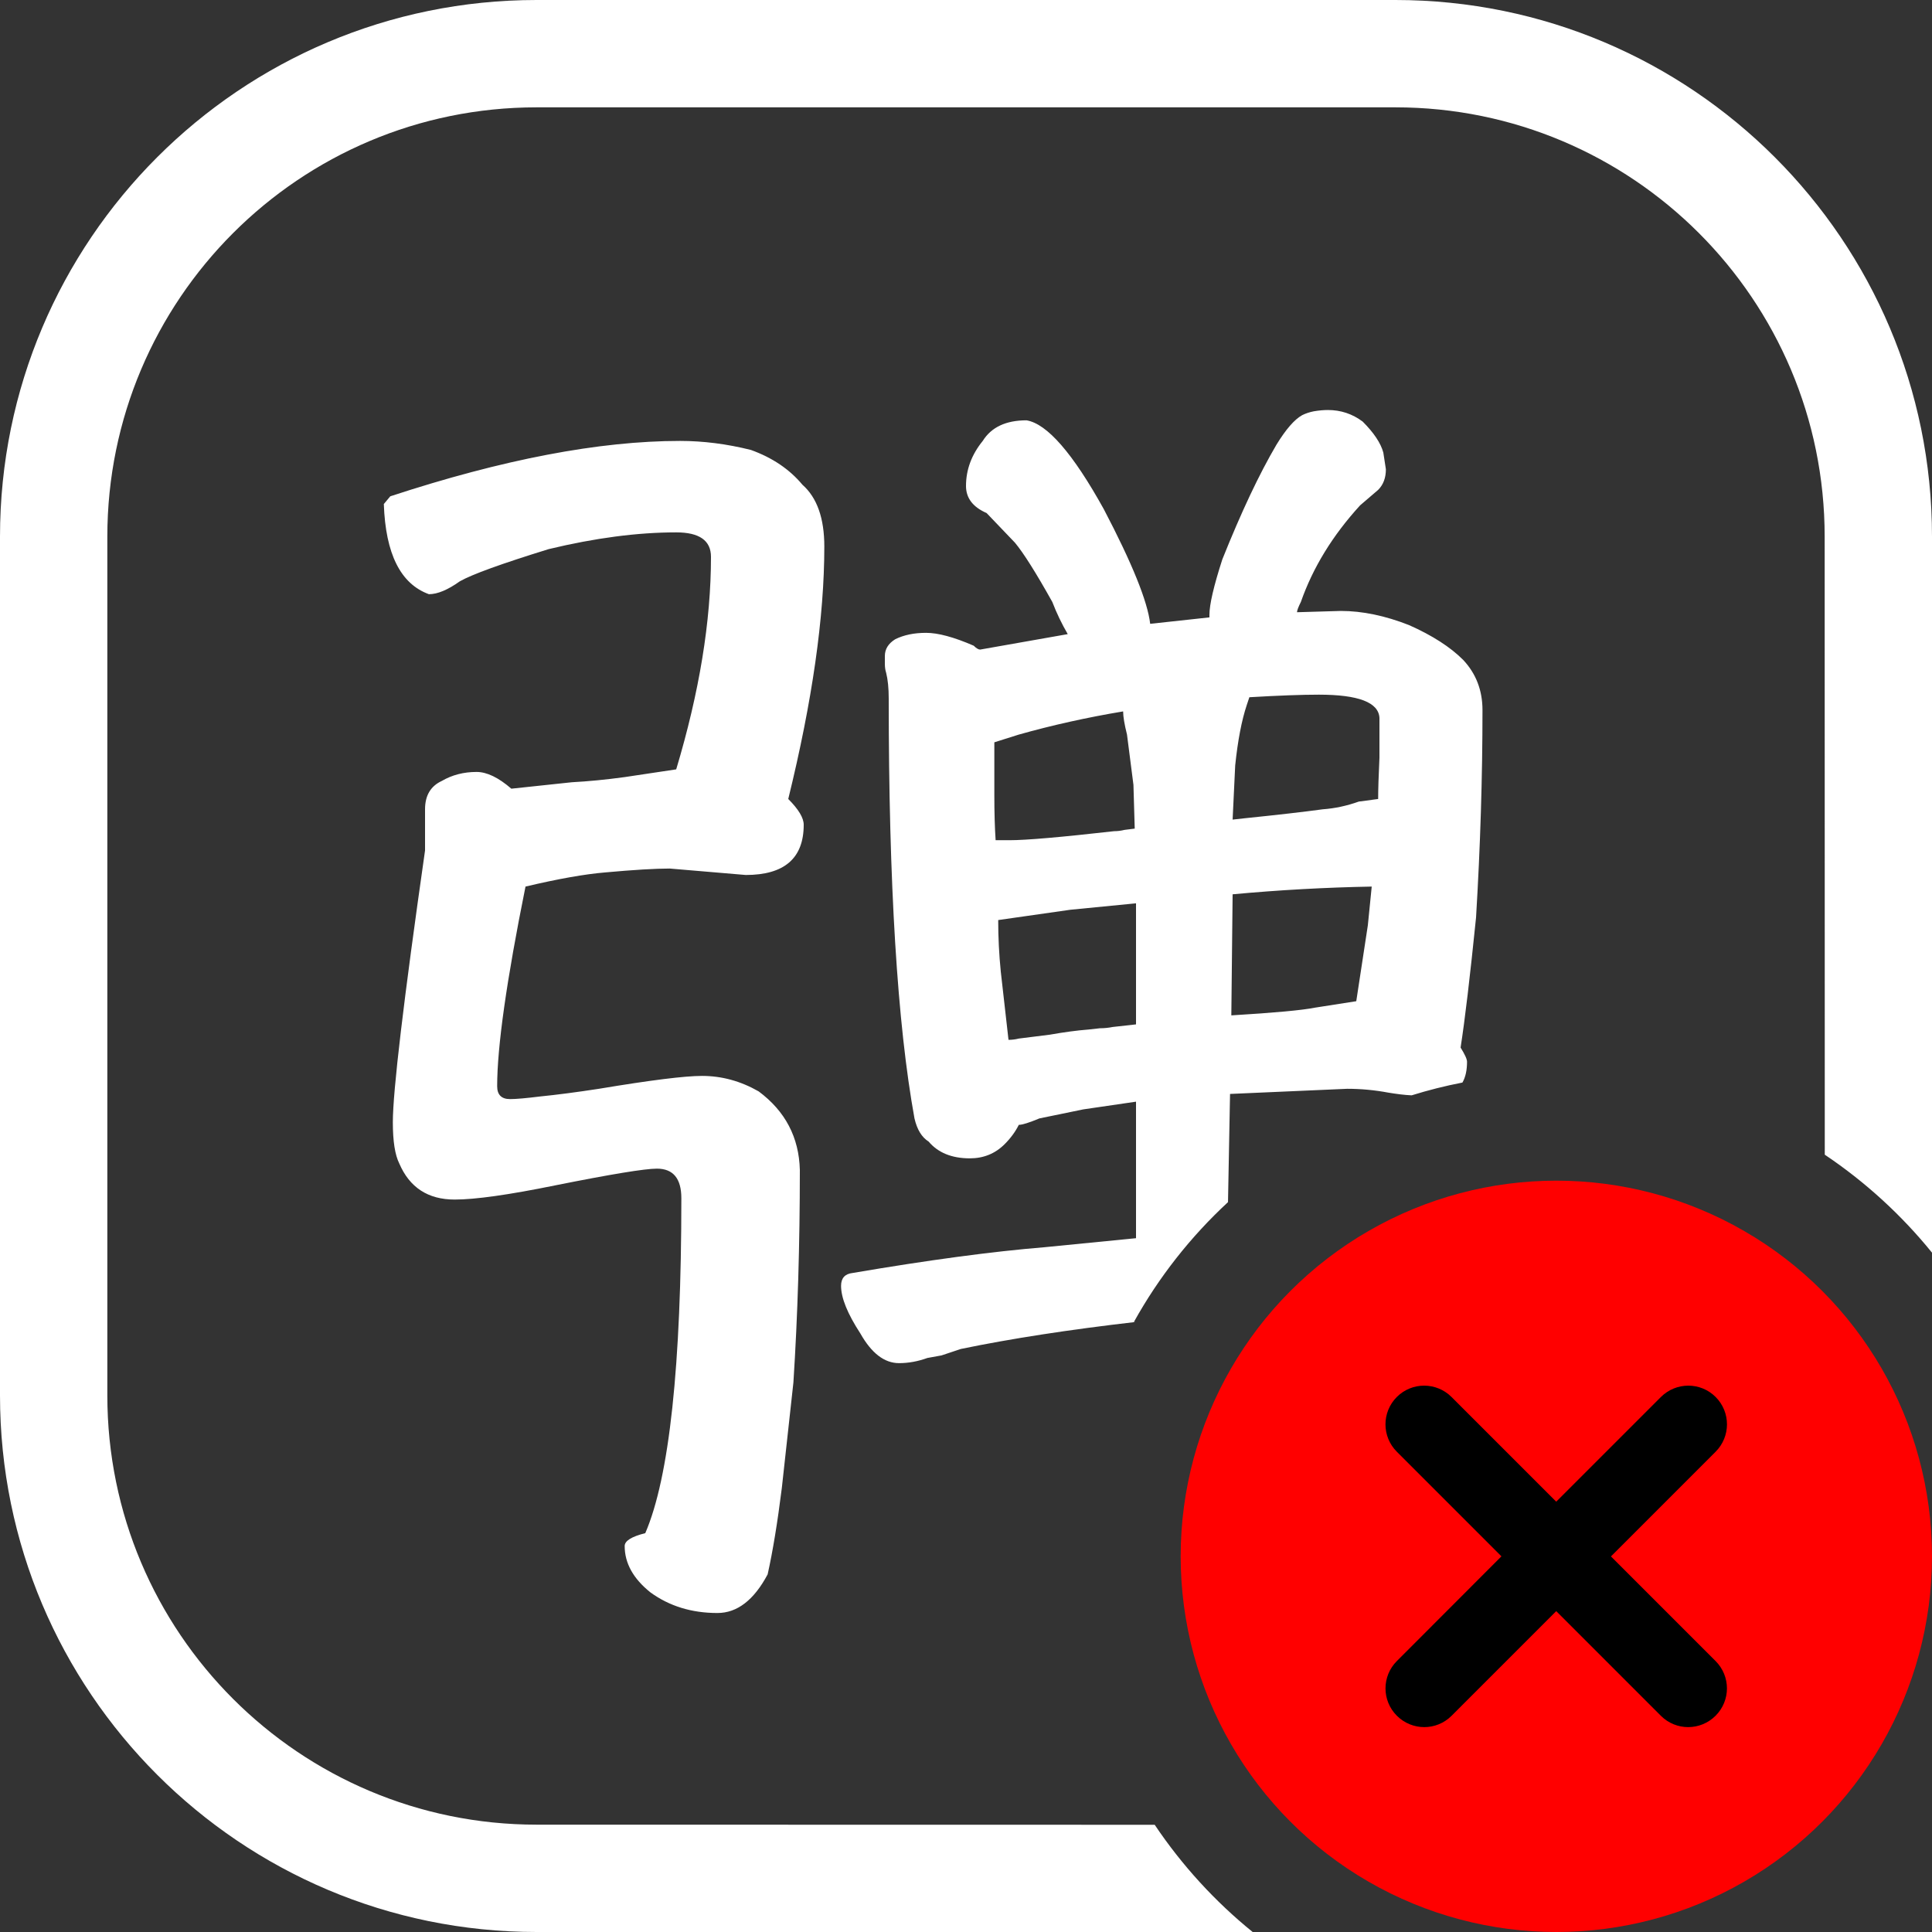 <?xml version="1.0" encoding="UTF-8"?>
<svg width="18px" height="18px" viewBox="0 0 18 18" version="1.1" xmlns="http://www.w3.org/2000/svg" xmlns:xlink="http://www.w3.org/1999/xlink">
    <rect x="0" y="0" width="18" height="18" fill="#333333" stroke="none"/>
    <title>关闭弹幕</title>
    <g id="页面-1" stroke="none" stroke-width="1" fill="none" fill-rule="evenodd">
        <g id="作品播放副状态" transform="translate(-31, -496)">
            <g id="弹幕" transform="translate(25, 490)">
                <g id="关闭弹幕" transform="translate(6, 6)">
                    <path d="M13,0 C15.761,0 18,2.239 18,5 L18.001,11.672 C17.716,11.32 17.378,11.011 17.001,10.758 L17,5 C17,2.791 15.209,1 13,1 L5,1 C2.791,1 1,2.791 1,5 L1,13 C1,15.209 2.791,17 5,17 L10.758,17.001 C11.011,17.378 11.32,17.716 11.672,18.001 L5,18 C2.239,18 0,15.761 0,13 L0,5 C0,2.239 2.239,0 5,0 L13,0 Z M6.336,4.108 C6.552,4.108 6.772,4.136 6.996,4.192 C7.196,4.264 7.356,4.372 7.476,4.516 C7.612,4.636 7.68,4.828 7.68,5.092 C7.68,5.748 7.568,6.532 7.344,7.444 C7.44,7.54 7.488,7.62 7.488,7.684 C7.488,7.996 7.308,8.152 6.948,8.152 L6.24,8.092 C6.104,8.092 5.904,8.104 5.64,8.128 C5.448,8.144 5.2,8.188 4.896,8.26 C4.72,9.132 4.632,9.752 4.632,10.12 C4.632,10.2 4.672,10.24 4.752,10.24 C4.808,10.24 4.9,10.232 5.028,10.216 C5.188,10.2 5.372,10.176 5.58,10.144 C6.06,10.064 6.38,10.024 6.54,10.024 C6.724,10.024 6.9,10.072 7.068,10.168 C7.316,10.352 7.444,10.596 7.452,10.9 C7.452,11.596 7.432,12.256 7.392,12.88 L7.284,13.864 C7.244,14.184 7.2,14.452 7.152,14.668 C7.024,14.908 6.868,15.028 6.684,15.028 C6.444,15.028 6.236,14.964 6.06,14.836 C5.9,14.708 5.82,14.564 5.82,14.404 C5.82,14.356 5.884,14.316 6.012,14.284 C6.236,13.764 6.348,12.724 6.348,11.164 C6.348,10.98 6.272,10.888 6.12,10.888 C6.008,10.888 5.692,10.94 5.172,11.044 C4.74,11.132 4.428,11.176 4.236,11.176 C3.988,11.176 3.816,11.064 3.72,10.84 C3.68,10.76 3.66,10.632 3.66,10.456 C3.66,10.168 3.76,9.324 3.96,7.924 L3.96,7.54 C3.96,7.412 4.012,7.324 4.116,7.276 C4.212,7.22 4.32,7.192 4.44,7.192 C4.536,7.192 4.644,7.244 4.764,7.348 L5.328,7.288 C5.48,7.28 5.644,7.264 5.82,7.24 L6.3,7.168 C6.516,6.448 6.624,5.788 6.624,5.188 C6.624,5.036 6.516,4.96 6.3,4.96 C5.94,4.96 5.544,5.012 5.112,5.116 C4.672,5.252 4.396,5.352 4.284,5.416 C4.172,5.496 4.076,5.536 3.996,5.536 C3.732,5.44 3.592,5.16 3.576,4.696 L3.636,4.624 C4.684,4.28 5.584,4.108 6.336,4.108 Z M12.372,3.82 C12.492,3.82 12.6,3.856 12.696,3.928 C12.8,4.032 12.864,4.128 12.888,4.216 L12.912,4.372 C12.912,4.452 12.888,4.516 12.84,4.564 L12.672,4.708 C12.416,4.988 12.232,5.288 12.12,5.608 C12.096,5.656 12.084,5.688 12.084,5.704 L12.492,5.692 C12.692,5.692 12.904,5.736 13.128,5.824 C13.344,5.92 13.512,6.028 13.632,6.148 C13.752,6.276 13.812,6.432 13.812,6.616 C13.812,7.24 13.792,7.884 13.752,8.548 C13.696,9.1 13.648,9.504 13.608,9.76 C13.648,9.824 13.668,9.868 13.668,9.892 C13.668,9.971 13.654,10.036 13.625,10.086 C13.464,10.117 13.306,10.157 13.152,10.205 C13.083,10.202 13.01,10.192 12.936,10.18 C12.808,10.156 12.68,10.144 12.552,10.144 L11.46,10.192 L11.441,11.2 C11.093,11.522 10.796,11.899 10.564,12.317 L10.584,12.316 C9.96,12.388 9.416,12.472 8.952,12.568 L8.772,12.628 L8.64,12.652 C8.552,12.684 8.464,12.7 8.376,12.7 C8.24,12.7 8.12,12.608 8.016,12.424 C7.896,12.24 7.836,12.092 7.836,11.98 C7.836,11.908 7.872,11.868 7.944,11.86 C8.648,11.74 9.244,11.66 9.732,11.62 L10.584,11.536 L10.584,10.264 L10.092,10.336 L9.684,10.42 C9.588,10.46 9.524,10.48 9.492,10.48 C9.46,10.544 9.416,10.604 9.36,10.66 C9.272,10.748 9.164,10.792 9.036,10.792 C8.868,10.792 8.74,10.74 8.652,10.636 C8.588,10.596 8.544,10.524 8.52,10.42 C8.36,9.54 8.28,8.236 8.28,6.508 C8.28,6.412 8.272,6.332 8.256,6.268 C8.248,6.244 8.244,6.216 8.244,6.184 L8.244,6.112 C8.244,6.048 8.276,5.996 8.34,5.956 C8.42,5.916 8.516,5.896 8.628,5.896 C8.74,5.896 8.888,5.936 9.072,6.016 C9.096,6.04 9.116,6.052 9.132,6.052 L9.948,5.908 C9.892,5.812 9.844,5.712 9.804,5.608 C9.652,5.336 9.536,5.152 9.456,5.056 L9.192,4.78 C9.064,4.724 9,4.64 9,4.528 C9,4.376 9.052,4.236 9.156,4.108 C9.236,3.98 9.372,3.916 9.564,3.916 C9.756,3.948 9.996,4.224 10.284,4.744 C10.548,5.248 10.692,5.604 10.716,5.812 L11.268,5.752 L11.268,5.728 C11.268,5.632 11.308,5.46 11.388,5.212 C11.564,4.772 11.732,4.416 11.892,4.144 C11.98,4 12.06,3.908 12.132,3.868 C12.164,3.852 12.2,3.84 12.24,3.832 C12.288,3.824 12.332,3.82 12.372,3.82 Z M10.584,8.416 L9.972,8.476 L9.3,8.572 C9.3,8.732 9.308,8.892 9.324,9.052 L9.396,9.688 C9.428,9.688 9.46,9.684 9.492,9.676 L9.78,9.64 C9.916,9.616 10.036,9.6 10.14,9.592 L10.248,9.58 C10.288,9.58 10.328,9.576 10.368,9.568 L10.584,9.544 L10.584,8.416 Z M12.78,8.26 C12.348,8.268 11.916,8.292 11.484,8.332 L11.472,9.46 C11.872,9.436 12.132,9.412 12.252,9.388 L12.636,9.328 L12.744,8.62 L12.78,8.26 Z M10.464,6.628 C10.128,6.684 9.804,6.756 9.492,6.844 L9.264,6.916 L9.264,7.408 C9.264,7.568 9.268,7.708 9.276,7.828 L9.408,7.828 C9.56,7.828 9.884,7.8 10.38,7.744 C10.412,7.744 10.444,7.74 10.476,7.732 L10.572,7.72 L10.56,7.312 L10.5,6.844 C10.476,6.748 10.464,6.676 10.464,6.628 Z M12.288,6.472 C12.128,6.472 11.912,6.48 11.64,6.496 L11.616,6.568 C11.568,6.712 11.532,6.9 11.508,7.132 L11.484,7.636 L11.592,7.624 C11.904,7.592 12.148,7.564 12.324,7.54 C12.436,7.532 12.548,7.508 12.66,7.468 L12.84,7.444 C12.84,7.356 12.844,7.228 12.852,7.06 L12.852,6.688 C12.844,6.544 12.656,6.472 12.288,6.472 Z" id="形状结合" fill="#FFFFFF" fill-rule="nonzero"></path>
                    <circle id="椭圆形" fill="#FF0000" cx="14.5" cy="14.5" r="3.5"></circle>
                    <g id="关闭" transform="translate(11.671, 11.672)" fill="#000000" stroke="#000000" stroke-width="0.2">
                        <path d="M2.828,0.828 C2.973,0.828 3.089,0.945 3.089,1.089 L3.089,2.568 L4.568,2.568 C4.712,2.568 4.828,2.684 4.828,2.828 C4.828,2.973 4.712,3.089 4.568,3.089 L3.089,3.089 L3.089,4.568 C3.089,4.712 2.973,4.828 2.828,4.828 C2.684,4.828 2.568,4.712 2.568,4.568 L2.567,3.089 L1.089,3.089 C0.945,3.089 0.828,2.973 0.828,2.828 C0.828,2.684 0.945,2.568 1.089,2.568 L2.568,2.568 L2.568,1.089 C2.568,0.945 2.684,0.828 2.828,0.828 Z" id="路径" transform="translate(2.828, 2.828) rotate(45) translate(-2.828, -2.828)"></path>
                    </g>
                </g>
            </g>
        </g>
    </g>
</svg>
